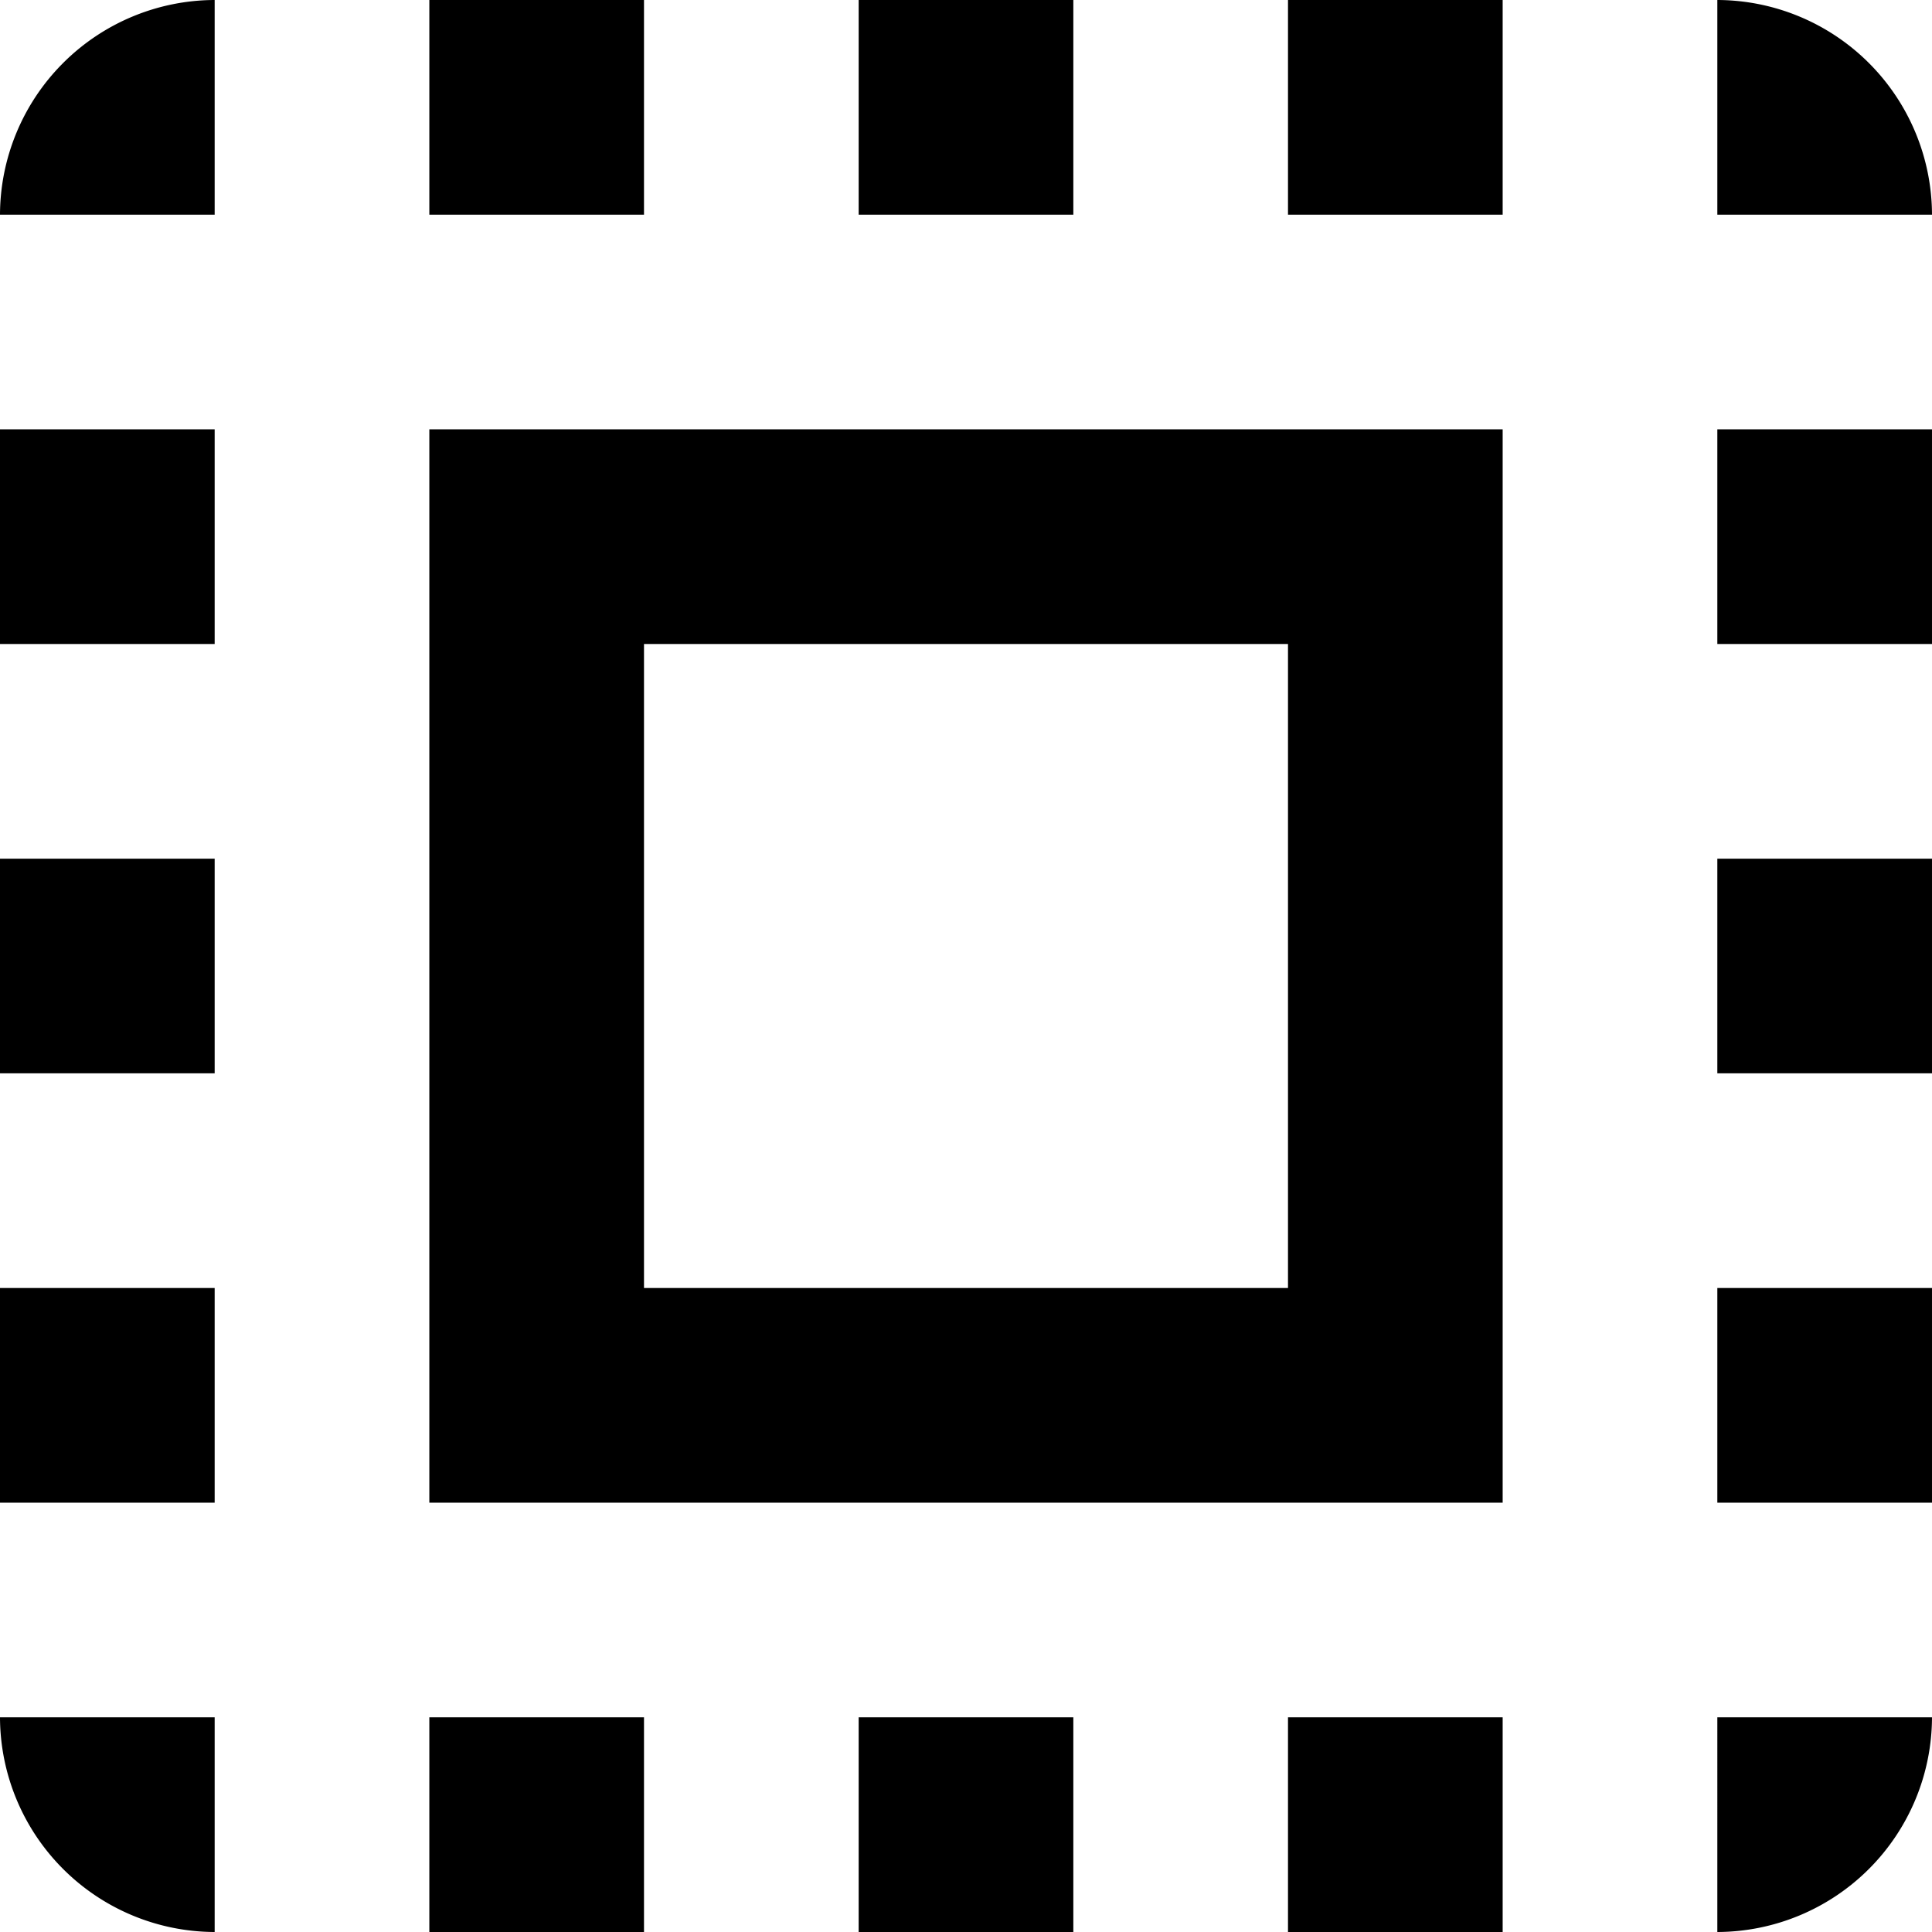 <svg xmlns="http://www.w3.org/2000/svg" width="27" height="27" viewBox="0 0 27 27"><path d="M4.5,7.5h3v-3A3.009,3.009,0,0,0,4.5,7.5Zm0,12h3v-3h-3Zm6,12h3v-3h-3Zm-6-18h3v-3h-3Zm15-9h-3v3h3Zm9,0v3h3A3.009,3.009,0,0,0,28.5,4.5Zm-21,27v-3h-3A3.009,3.009,0,0,0,7.5,31.5Zm-3-6h3v-3h-3Zm9-21h-3v3h3Zm3,27h3v-3h-3Zm12-12h3v-3h-3Zm0,12a3.009,3.009,0,0,0,3-3h-3Zm0-18h3v-3h-3Zm0,12h3v-3h-3Zm-6,6h3v-3h-3Zm0-24h3v-3h-3Zm-12,18h15v-15h-15Zm3-12h9v9h-9Z" transform="translate(-4.5 -4.5)"/></svg>